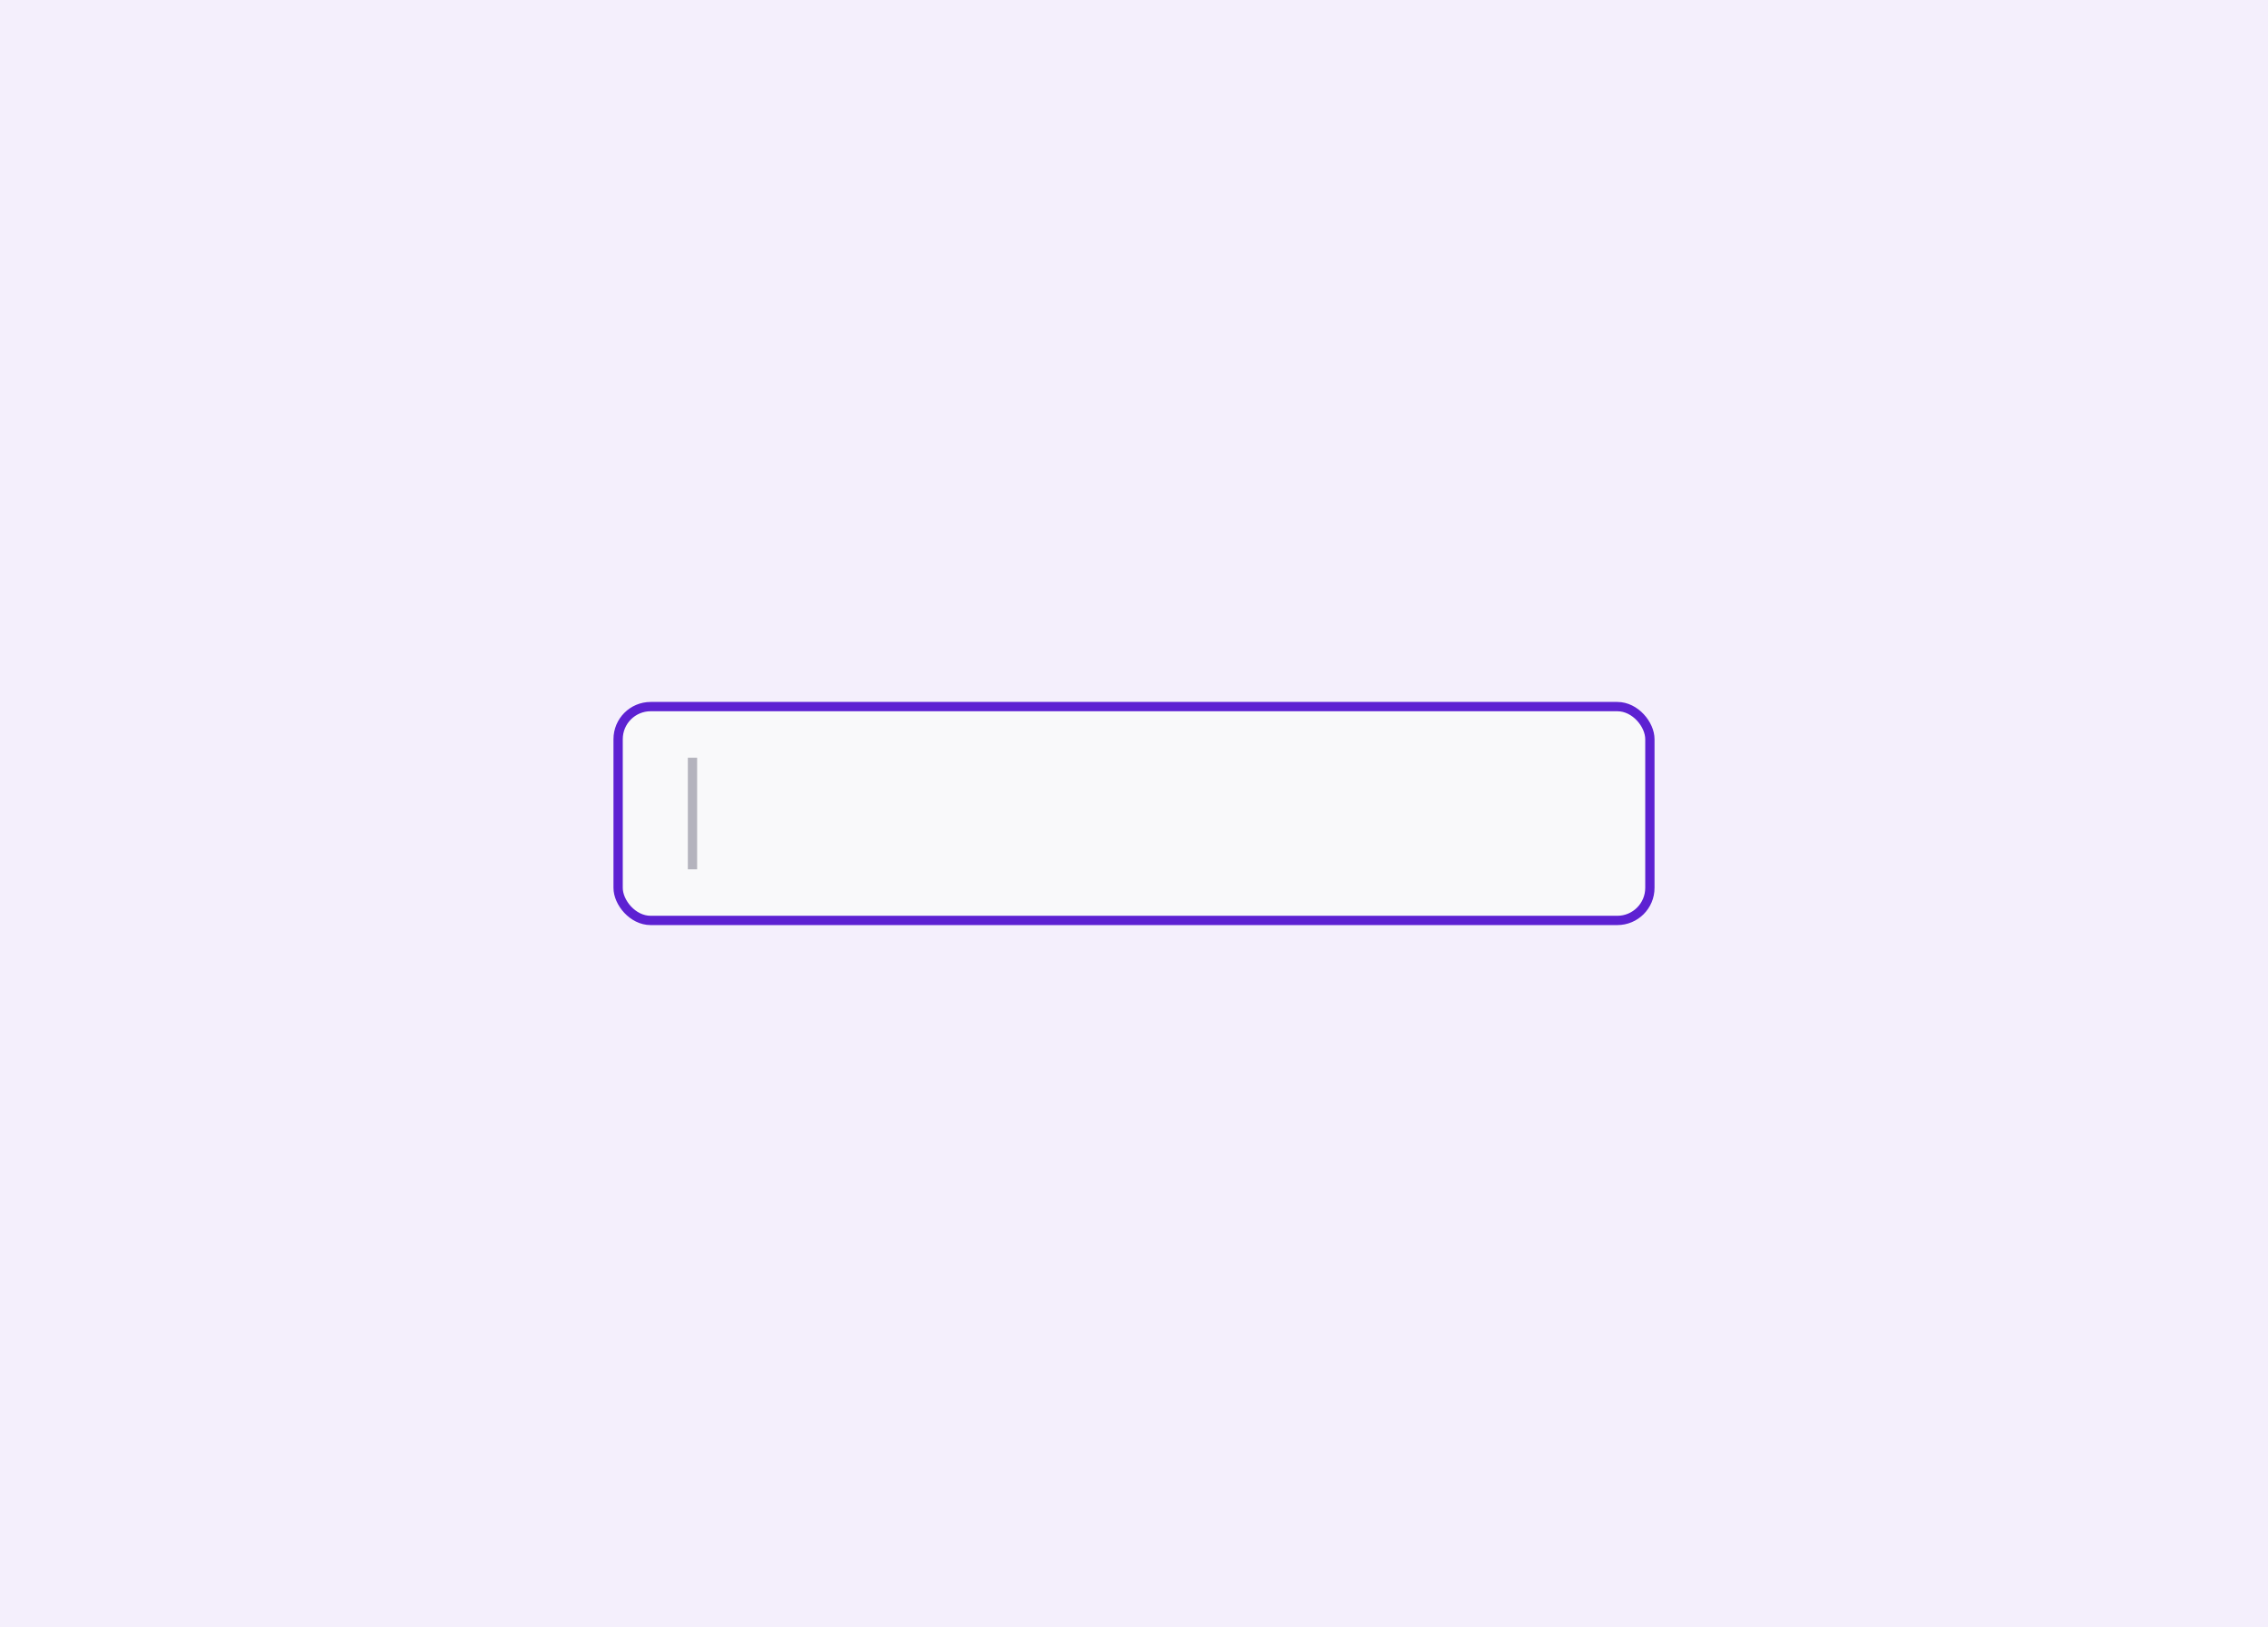 <svg width="244" height="175" viewBox="0 0 244 175" fill="none" xmlns="http://www.w3.org/2000/svg">
<rect width="244" height="175" fill="#F4EFFC"/>
<rect x="66.5" y="76" width="111" height="23" rx="3.5" fill="#F9F9FA"/>
<rect x="66.5" y="76" width="111" height="23" rx="3.5" stroke="#5D21D2"/>
<line x1="74.5" y1="81.5" x2="74.5" y2="93.5" stroke="#B4B3BD"/>
</svg>
